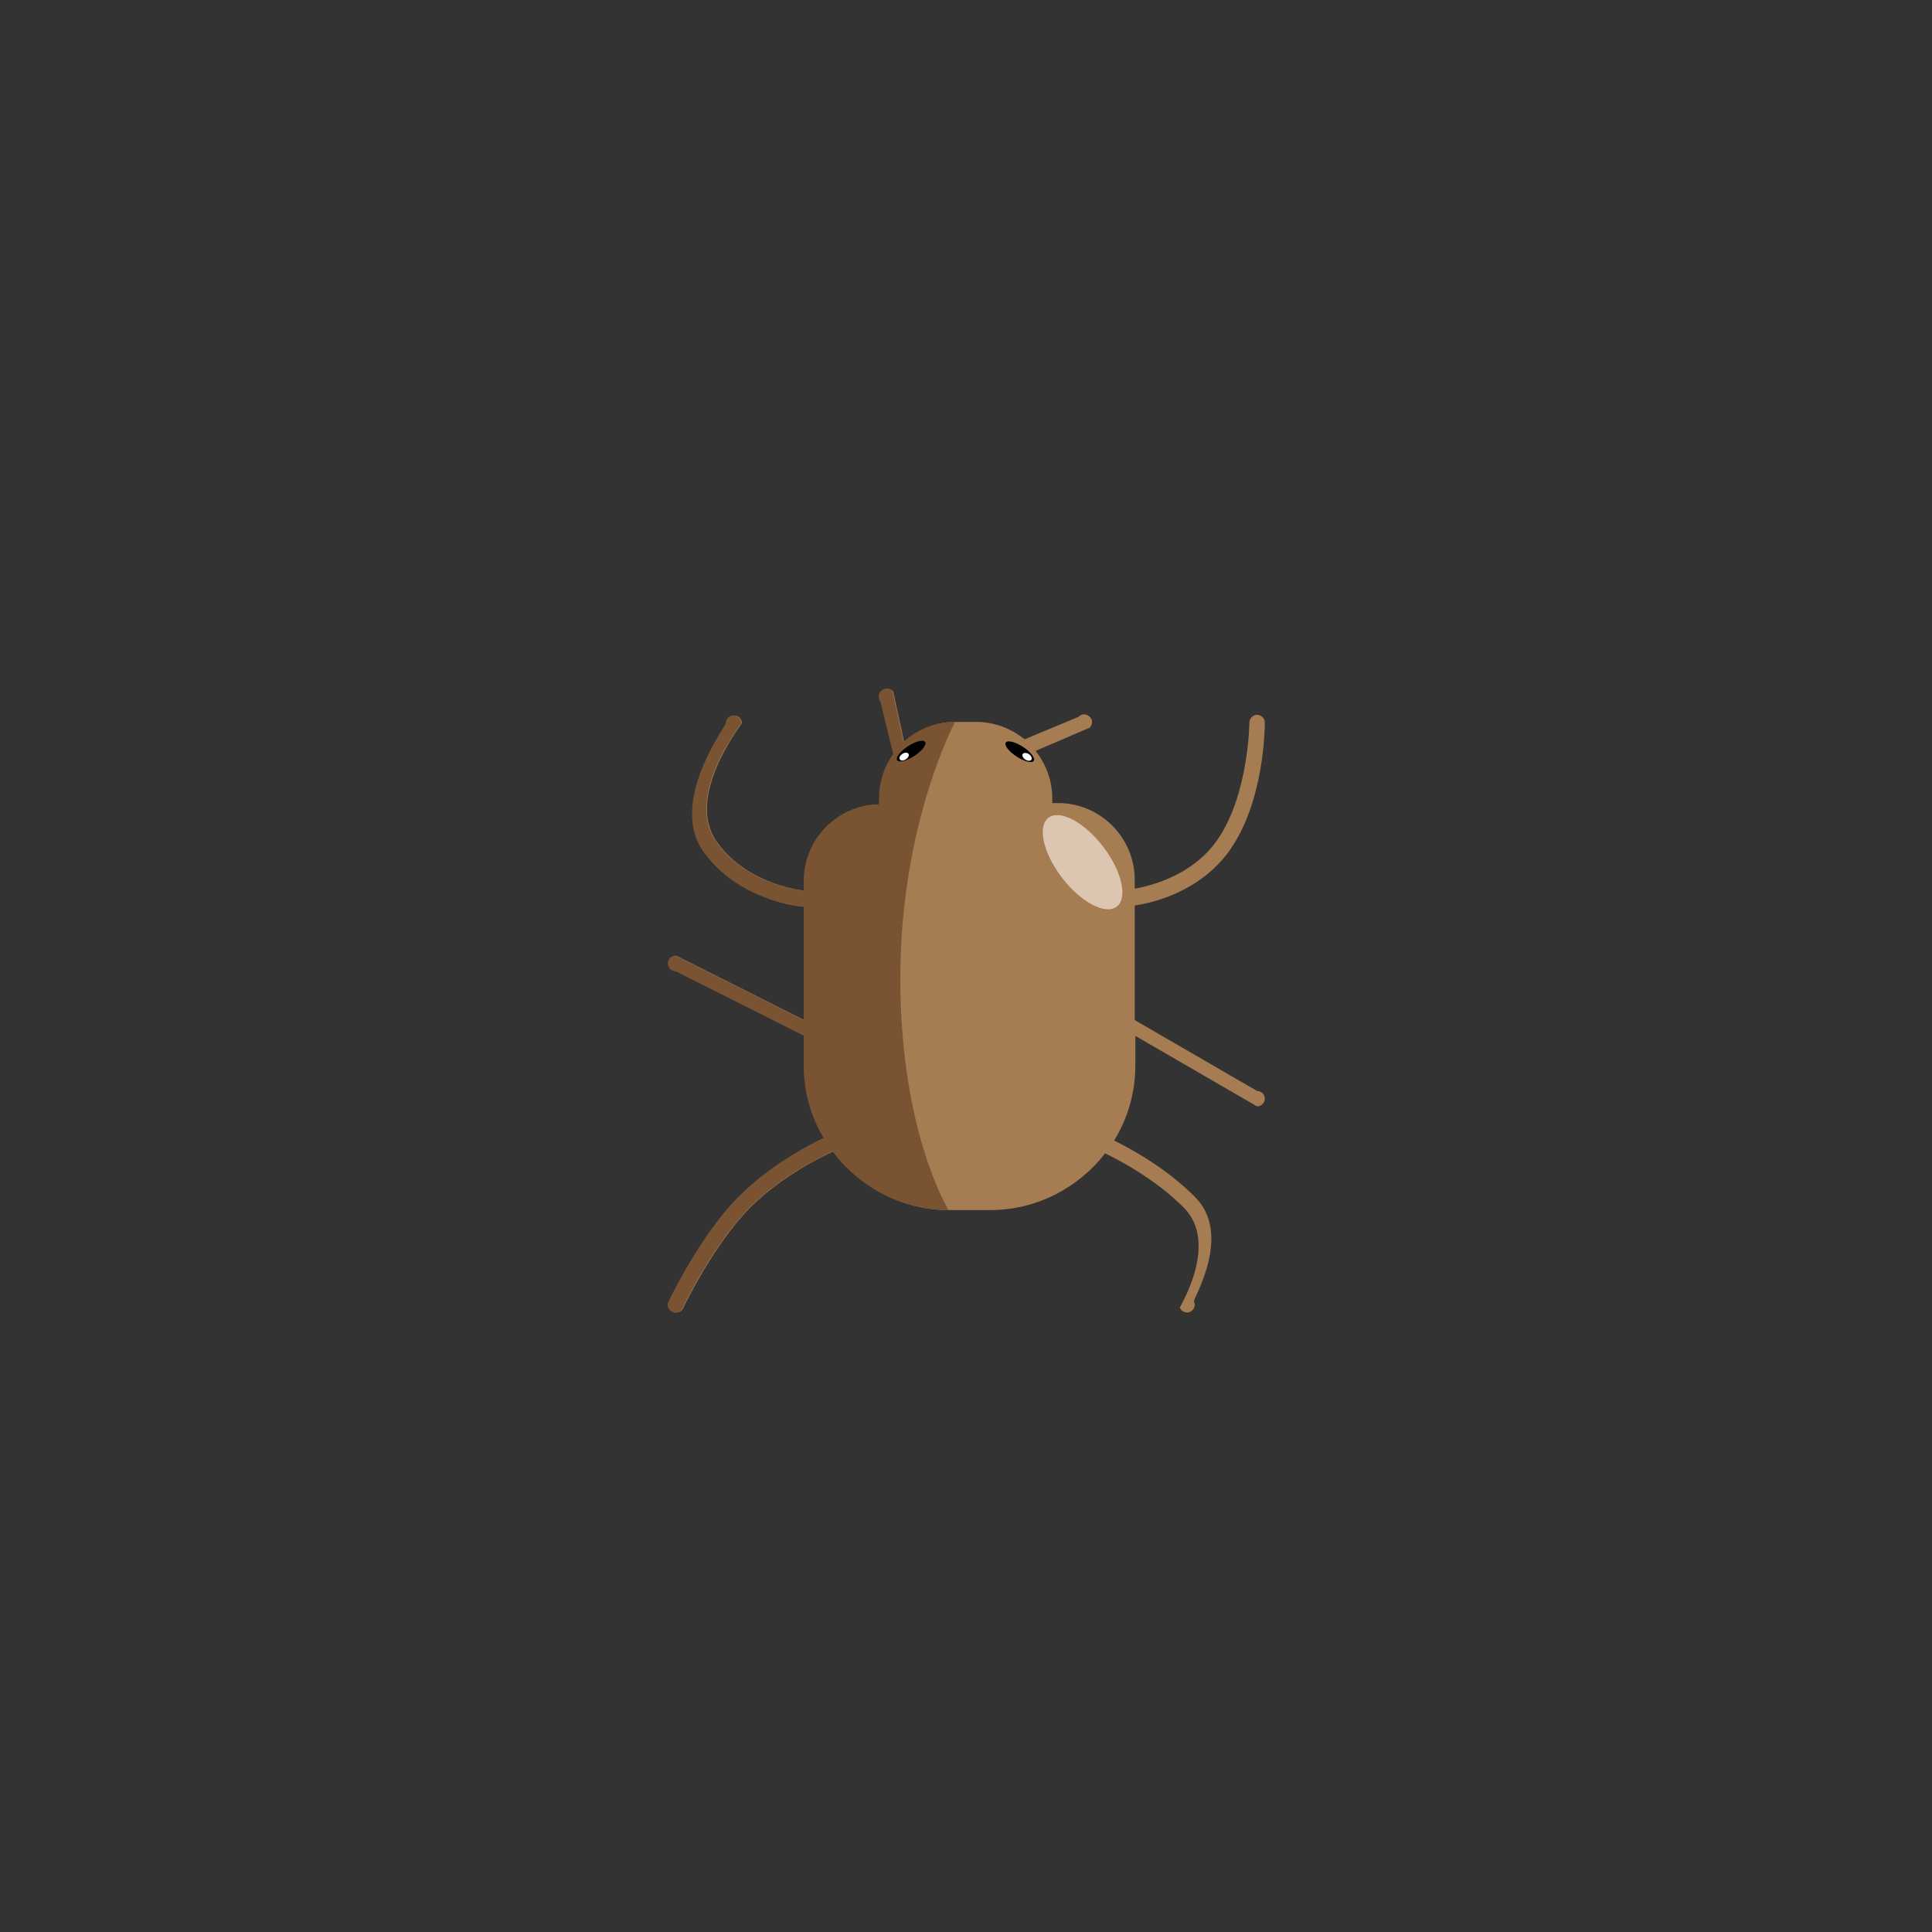<svg version="1.1" id="Layer_1" xmlns="http://www.w3.org/2000/svg" x="0" y="0" viewBox="0 0 300 300" xml:space="preserve"><rect x="0" y="0" width="300" height="300" fill="#333333" stroke="none"/><style>.st3{fill:#fff}</style><path d="M176.2 160.8l19 11c.7 0 1.2-.6 1.2-1.2 0-.7-.6-1.2-1.2-1.2l-19-11v-17.8c2.8-.4 10.1-2.1 14.7-8.5 5.5-7.7 5.5-19.4 5.5-19.9 0-.7-.6-1.2-1.2-1.2-.7 0-1.2.6-1.2 1.2 0 .1-.1 11.4-5.1 18.4-3.8 5.3-10 6.9-12.7 7.4v-1.4c0-6.5-5.3-11.9-11.9-11.9h-.9v-.7c0-2.8-1-5.4-2.6-7.4l8.4-3.6c.5-.5.5-1.3 0-1.7-.5-.5-1.3-.5-1.7 0l-8.4 3.5c-2.1-1.7-4.7-2.7-7.5-2.7h-3.2c-3.1 0-5.9 1.2-8 3.1l-1.7-7.8c-.4-.5-1.2-.6-1.7-.2s-.6 1.2-.2 1.7l2 8.2c-1.4 1.9-2.2 4.3-2.2 6.9v.9c-6.5.1-11.7 5.4-11.7 11.9v1.5c-1.8-.2-9.3-1.5-13.6-7.6-5-7 3.9-18.3 3.9-18.4 0-.7-.6-1.2-1.2-1.2-.7 0-1.2.6-1.2 1.2 0 .5-8.9 12.2-3.5 19.9 5.2 7.3 14.1 8.5 15.6 8.6v17.6l-19.9-10c-.7 0-1.2.6-1.2 1.2 0 .7.6 1.2 1.2 1.2l19.9 10v4.6c0 4.1 1.1 8 3.1 11.3-1.9.9-8.1 4-13.2 9.1-5.9 5.9-10.7 15.9-10.9 16.3-.3.6 0 1.4.6 1.6.2.1.4.1.5.1.5 0 .9-.3 1.1-.7 0-.1 4.8-10 10.4-15.6 5.2-5.2 11.8-8.2 12.9-8.7 4.1 5.5 10.7 9.1 18 9.1h6.4c7.2 0 13.7-3.5 17.8-8.8 2.1 1 7.7 3.9 12.2 8.4 5.6 5.6-.7 15.5-.6 15.6.2.4.7.7 1.1.7.2 0 .4 0 .5-.1.6-.3.9-1 .6-1.6-.2-.4 6.1-10.4.1-16.3-4.6-4.6-10.1-7.5-12.5-8.7 2.1-3.4 3.3-7.4 3.3-11.7v-4.6h-.1z" fill="#a67c52"/><ellipse transform="rotate(-37.599 168.074 133.888)" cx="168.1" cy="133.9" rx="4" ry="8.7" fill="#ddc6b1"/><path d="M148.3 112.1c-3.1 0-5.9 1.2-8 3.1l-1.7-7.8c-.4-.5-1.2-.6-1.7-.2s-.6 1.2-.2 1.7l2 8.2c-1.4 1.9-2.2 4.3-2.2 6.9v.9c-6.5.1-11.7 5.4-11.7 11.9v1.5c-1.8-.2-9.3-1.5-13.6-7.6-5-7 3.9-18.3 3.9-18.4 0-.7-.6-1.2-1.2-1.2-.7 0-1.2.6-1.2 1.2 0 .5-8.9 12.2-3.5 19.9 5.2 7.3 14.1 8.5 15.6 8.6v17.6l-19.9-10c-.7 0-1.2.6-1.2 1.2 0 .7.6 1.2 1.2 1.2l19.9 10v4.6c0 4.1 1.1 8 3.1 11.3-1.9.9-8.1 4-13.2 9.1-5.9 5.9-10.7 15.9-10.9 16.3-.3.6 0 1.4.6 1.6.2.1.4.1.5.1.5 0 .9-.3 1.1-.7 0-.1 4.8-10 10.4-15.6 5.2-5.2 11.8-8.2 12.9-8.7 4.1 5.5 10.7 9.1 18 9.1 0 0-7.5-12-7.5-36s8.5-39.8 8.5-39.8z" fill="#7a5432"/><g><ellipse transform="rotate(-57.023 158.345 116.666)" cx="158.3" cy="116.7" rx=".9" ry="2.6"/><ellipse transform="rotate(-56.982 159.512 117.526)" class="st3" cx="159.5" cy="117.5" rx=".5" ry=".8"/></g><g><ellipse transform="rotate(-32.976 141.539 116.647)" cx="141.5" cy="116.6" rx="2.6" ry=".9"/><ellipse transform="rotate(-33.018 140.366 117.5)" class="st3" cx="140.4" cy="117.5" rx=".8" ry=".5"/></g></svg>